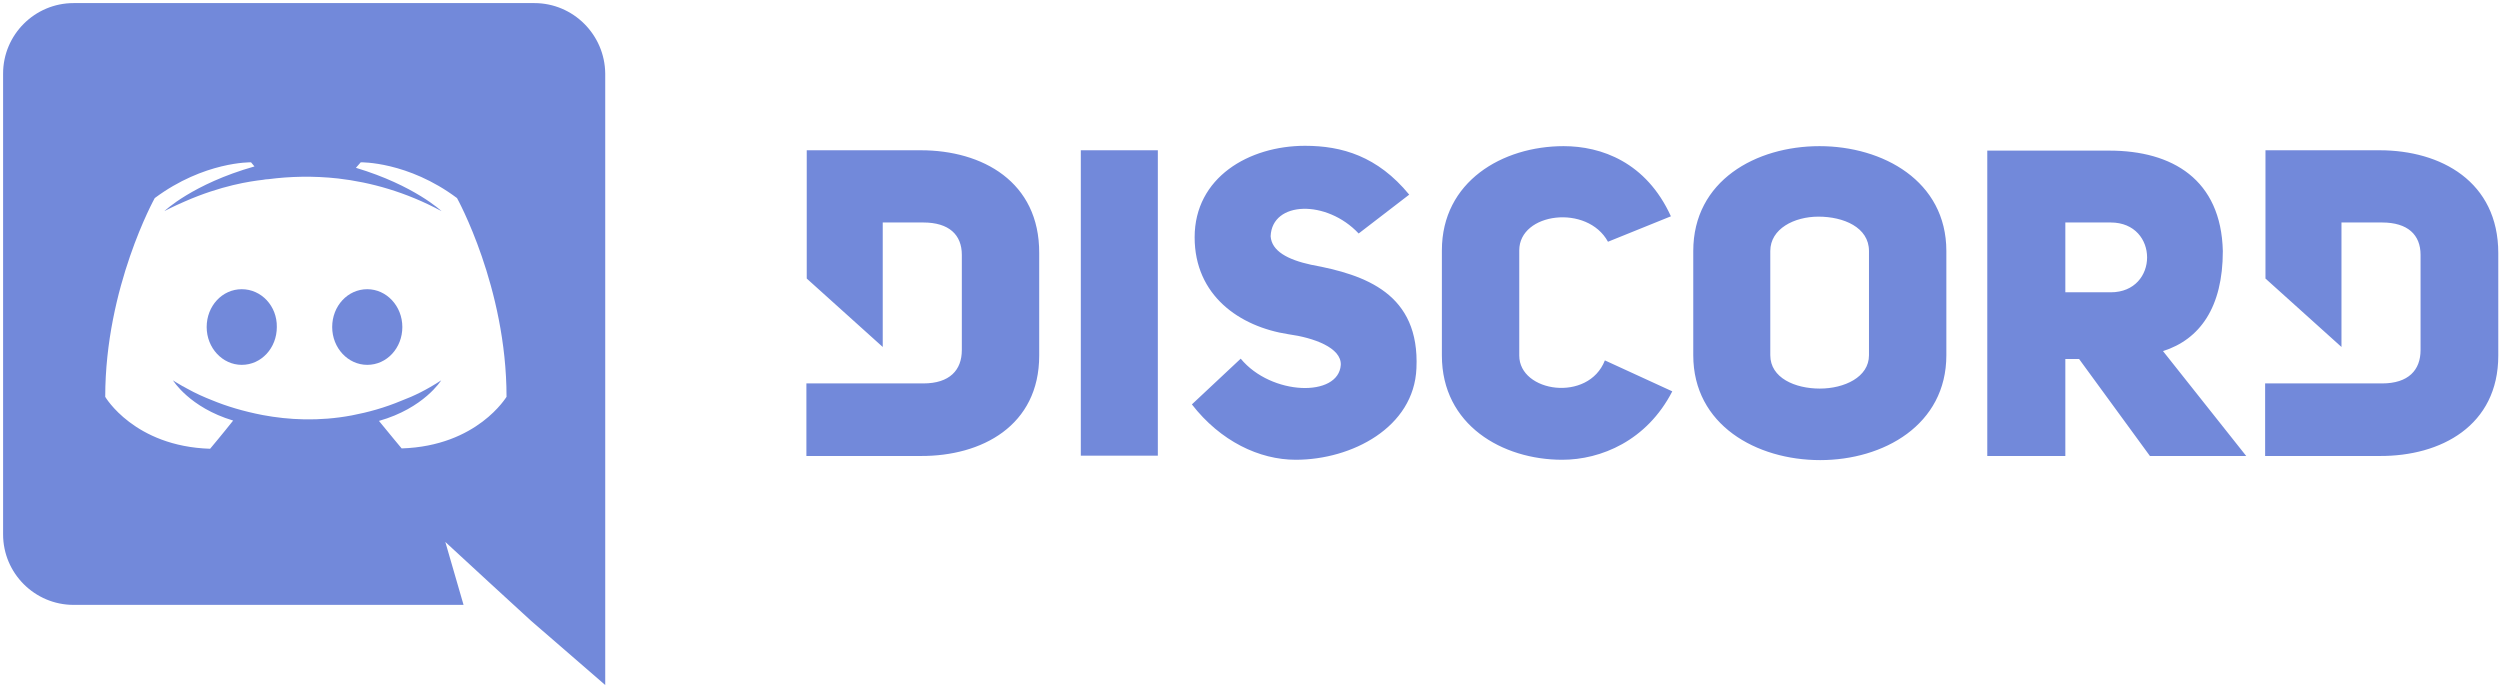 <?xml version="1.0" encoding="UTF-8"?>
<svg width="727px" height="200px" viewBox="0 0 727 200" version="1.1" xmlns="http://www.w3.org/2000/svg" xmlns:xlink="http://www.w3.org/1999/xlink">
    <!-- Generator: Sketch 52.6 (67491) - http://www.bohemiancoding.com/sketch -->
    <title>Discord</title>
    <desc>Created with Sketch.</desc>
    <g id="Discord" stroke="none" stroke-width="1" fill="none" fill-rule="evenodd">
        <g id="Discord-Logo+Wordmark-Color" fill="#7289DA" fill-rule="nonzero">
            <path d="M106.8,84.1 C101.1,84.1 96.6,89 96.6,95.1 C96.6,101.2 101.2,106.1 106.8,106.1 C112.5,106.1 117,101.2 117,95.1 C117,89 112.4,84.1 106.8,84.1 Z M70.3,84.1 C64.6,84.1 60.1,89 60.1,95.1 C60.1,101.2 64.7,106.1 70.3,106.1 C76,106.1 80.5,101.2 80.5,95.1 C80.6,89 76,84.1 70.3,84.1 Z" id="Shape"></path>
            <path d="M155.4,0.9 L21.4,0.9 C10.1,0.9 0.9,10.1 0.9,21.4 L0.9,155.4 C0.9,166.7 10.1,175.9 21.4,175.9 L134.8,175.9 L129.5,157.6 L142.3,169.4 L154.4,180.5 L176,199.2 L176,21.4 C175.9,10.1 166.7,0.9 155.4,0.9 Z M116.8,130.4 C116.8,130.4 113.2,126.1 110.2,122.4 C123.3,118.7 128.3,110.6 128.3,110.6 C124.2,113.3 120.3,115.2 116.8,116.5 C111.8,118.6 107,119.9 102.3,120.8 C92.7,122.6 83.9,122.1 76.4,120.7 C70.7,119.6 65.8,118.1 61.7,116.4 C59.4,115.5 56.9,114.4 54.4,113 C54.1,112.8 53.8,112.7 53.5,112.5 C53.3,112.4 53.2,112.3 53.1,112.3 C51.3,111.3 50.3,110.6 50.3,110.6 C50.3,110.6 55.1,118.5 67.8,122.3 C64.8,126.1 61.1,130.5 61.1,130.5 C39,129.8 30.6,115.4 30.6,115.4 C30.6,83.5 45,57.6 45,57.6 C59.4,46.9 73,47.2 73,47.2 L74,48.4 C56,53.5 47.8,61.4 47.8,61.4 C47.8,61.4 50,60.2 53.7,58.6 C64.4,53.9 72.9,52.7 76.4,52.3 C77,52.2 77.5,52.1 78.1,52.1 C84.2,51.3 91.1,51.1 98.3,51.9 C107.8,53 118,55.8 128.4,61.4 C128.4,61.4 120.5,53.9 103.5,48.8 L104.9,47.2 C104.9,47.2 118.6,46.9 132.9,57.6 C132.9,57.6 147.3,83.5 147.3,115.4 C147.3,115.3 138.9,129.7 116.8,130.4 Z M267.8,43.7 L234.6,43.7 L234.6,81 L256.7,100.9 L256.7,64.7 L268.5,64.7 C276,64.7 279.7,68.3 279.7,74.1 L279.7,101.8 C279.7,107.6 276.2,111.5 268.5,111.5 L234.5,111.5 L234.5,132.601 L267.7,132.6 C285.5,132.7 302.2,123.8 302.2,103.4 L302.2,73.6 C302.3,52.8 285.6,43.7 267.8,43.7 Z M441.8,103.4 L441.8,72.8 C441.8,61.8 461.6,59.3 467.6,70.3 L485.9,62.9 C478.7,47.1 465.6,42.5 454.7,42.5 C436.9,42.5 419.3,52.8 419.3,72.8 L419.3,103.4 C419.3,123.6 436.9,133.7 454.3,133.7 C465.5,133.7 478.9,128.2 486.3,113.8 L466.7,104.8 C461.9,117.1 441.8,114.1 441.8,103.4 Z M381.3,77 C374.4,75.5 369.8,73 369.5,68.7 C369.9,58.4 385.8,58 395.1,67.9 L409.8,56.6 C400.6,45.4 390.2,42.4 379.5,42.4 C363.2,42.4 347.4,51.6 347.4,69 C347.4,85.9 360.4,95 374.7,97.2 C382,98.2 390.1,101.1 389.9,106.1 C389.3,115.6 369.7,115.1 360.8,104.3 L346.6,117.6 C354.9,128.3 366.2,133.7 376.8,133.7 C393.1,133.7 411.2,124.3 411.9,107.1 C412.9,85.4 397.1,79.9 381.3,77 Z M314.3,132.5 L336.7,132.5 L336.7,43.7 L314.3,43.7 L314.3,132.5 Z M692,43.7 L658.8,43.7 L658.8,81 L680.9,100.9 L680.9,64.7 L692.7,64.7 C700.2,64.7 703.9,68.3 703.9,74.1 L703.9,101.8 C703.9,107.6 700.4,111.5 692.7,111.5 L658.7,111.5 L658.7,132.601 L692,132.6 C709.8,132.7 726.5,123.8 726.5,103.4 L726.5,73.6 C726.5,52.8 709.8,43.7 692,43.7 Z M529.1,42.5 C510.7,42.5 492.4,52.5 492.4,73 L492.4,103.3 C492.4,123.6 510.8,133.8 529.3,133.8 C547.7,133.8 566,123.6 566,103.3 L566,73 C566,52.6 547.5,42.5 529.1,42.5 Z M543.5,103.3 C543.5,109.7 536.3,113 529.2,113 C522,113 514.8,109.9 514.8,103.3 L514.8,73 C514.8,66.5 521.8,63 528.8,63 C536.1,63 543.5,66.1 543.5,73 L543.5,103.3 Z M646.4,73 C645.9,52.2 631.7,43.8 613.4,43.8 L577.9,43.8 L577.9,132.6 L600.6,132.6 L600.6,104.4 L604.6,104.4 L625.2,132.6 L653.2,132.6 L629,102.1 C639.7,98.7 646.4,89.4 646.4,73 Z M613.8,85 L600.6,85 L600.6,64.7 L613.8,64.7 C627.9,64.7 627.9,85 613.8,85 Z" id="Shape"></path>
        </g>
    </g>
</svg>